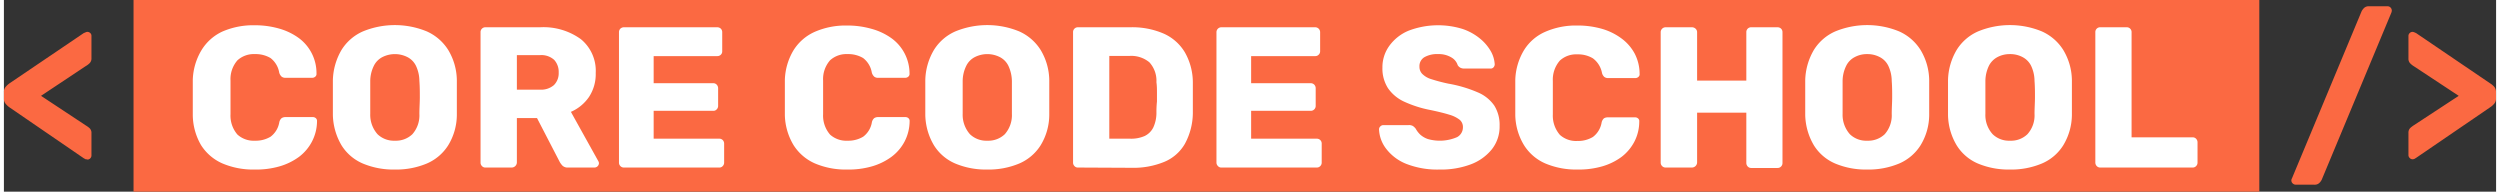 <svg xmlns="http://www.w3.org/2000/svg" viewBox="0 0 286.06 22" width="300" height="23">
    <rect x="0" y="0" width="286.06" height="22" fill="#333333" stroke="none"/>
    <g id="box">
        <rect id="BOX-2" data-name="BOX" x="14.88" width="244" height="22" style="fill:#fb6942"/>
        <g id="_" data-name="&lt;" style="isolation:isolate">
            <g style="isolation:isolate">
                <path d="M14.68,23.28a.45.45,0,0,1-.18,0l-.22-.12L5.8,17.35a2.28,2.28,0,0,1-.5-.46.85.85,0,0,1-.18-.55v-.73A.89.89,0,0,1,5.3,15a2.28,2.28,0,0,1,.5-.46L14.28,8.8l.22-.09a.49.49,0,0,1,.18-.05.48.48,0,0,1,.35.13.42.42,0,0,1,.14.34v2.54a.75.75,0,0,1-.21.58,2.05,2.05,0,0,1-.45.34L9.38,16l5.13,3.39a2.89,2.89,0,0,1,.45.33.74.74,0,0,1,.21.57v2.54a.48.48,0,0,1-.49.49Z" transform="translate(-5.12 -5)" style="fill:#fb6942"/>
            </g>
        </g>
        <g id="_2" data-name="/&gt;" style="isolation:isolate">
            <g style="isolation:isolate">
                <path d="M268.2,26.2a.51.51,0,0,1-.37-.15.46.46,0,0,1-.15-.34.44.44,0,0,1,.07-.24l8-19.19a1.5,1.5,0,0,1,.28-.37.77.77,0,0,1,.57-.19h2.12a.47.47,0,0,1,.35.15.51.51,0,0,1,.14.34.86.86,0,0,1-.05.24l-8,19.19a1.29,1.29,0,0,1-.27.36.77.77,0,0,1-.58.2Z" transform="translate(-5.12 -5)" style="fill:#fb6942"/>
                <path d="M281.6,23.28a.42.42,0,0,1-.33-.14.45.45,0,0,1-.15-.35V20.25a.74.74,0,0,1,.22-.57,3.37,3.37,0,0,1,.44-.33L286.89,16l-5.11-3.37a2.26,2.26,0,0,1-.44-.34.75.75,0,0,1-.22-.58V9.13a.43.43,0,0,1,.15-.34.44.44,0,0,1,.33-.13.58.58,0,0,1,.2.05l.2.09,8.5,5.77A2.15,2.15,0,0,1,291,15a1,1,0,0,1,.17.58v.73a.9.9,0,0,1-.17.55,2.15,2.15,0,0,1-.51.46L282,23.12l-.2.12A.54.54,0,0,1,281.6,23.28Z" transform="translate(-5.12 -5)" style="fill:#fb6942"/>
            </g>
        </g>
    </g>
    <g id="name">
        <path d="M33.91,24.46a9,9,0,0,1-3.73-.71,5.52,5.52,0,0,1-2.43-2.09,7,7,0,0,1-.95-3.43c0-.63,0-1.3,0-2s0-1.41,0-2.06a7,7,0,0,1,1-3.41A5.52,5.52,0,0,1,30.2,8.62a8.83,8.83,0,0,1,3.71-.72,10,10,0,0,1,2.8.38A7.12,7.12,0,0,1,39,9.39,5,5,0,0,1,41,13.45a.4.4,0,0,1-.13.34.52.52,0,0,1-.36.14h-3.1A.68.68,0,0,1,37,13.8a1,1,0,0,1-.28-.47,2.65,2.65,0,0,0-1-1.67,3.35,3.35,0,0,0-1.79-.45,2.78,2.78,0,0,0-2,.71,3.27,3.27,0,0,0-.8,2.33c0,1.26,0,2.55,0,3.86a3.32,3.32,0,0,0,.8,2.34,2.77,2.77,0,0,0,2,.7,3.3,3.3,0,0,0,1.8-.46,2.59,2.59,0,0,0,1-1.66.85.85,0,0,1,.27-.47.8.8,0,0,1,.47-.12h3.1a.52.52,0,0,1,.36.13.42.42,0,0,1,.13.35,5.12,5.12,0,0,1-.57,2.31A5.23,5.23,0,0,1,39,23a7.1,7.1,0,0,1-2.26,1.1A9.62,9.62,0,0,1,33.91,24.46Z" transform="translate(-5.12 -5)" style="fill:#fff"/>
        <path d="M50,24.46a9.05,9.05,0,0,1-3.68-.69,5.35,5.35,0,0,1-2.44-2.08,7.16,7.16,0,0,1-1-3.48c0-.66,0-1.33,0-2s0-1.33,0-2a7.19,7.19,0,0,1,1-3.49,5.48,5.48,0,0,1,2.46-2.12,9.64,9.64,0,0,1,7.31,0,5.59,5.59,0,0,1,2.46,2.12,6.88,6.88,0,0,1,1,3.49c0,.66,0,1.32,0,2s0,1.33,0,2a6.75,6.75,0,0,1-1,3.48,5.42,5.42,0,0,1-2.45,2.08A9.05,9.05,0,0,1,50,24.46Zm0-3.31a2.74,2.74,0,0,0,2-.74,3.26,3.26,0,0,0,.81-2.34c0-.68.05-1.31.05-1.91s0-1.22-.05-1.86a4.12,4.12,0,0,0-.4-1.76,2.21,2.21,0,0,0-1-1,3.18,3.18,0,0,0-2.82,0,2.23,2.23,0,0,0-1,1,4,4,0,0,0-.42,1.76c0,.64,0,1.26,0,1.86s0,1.23,0,1.91a3.35,3.35,0,0,0,.84,2.34A2.71,2.71,0,0,0,50,21.15Z" transform="translate(-5.12 -5)" style="fill:#fff"/>
        <path d="M60.4,24.23a.5.5,0,0,1-.41-.17.55.55,0,0,1-.16-.4V8.71a.55.55,0,0,1,.57-.58h6.26A7.32,7.32,0,0,1,71.35,9.5a4.69,4.69,0,0,1,1.7,3.88,4.75,4.75,0,0,1-.78,2.76,4.86,4.86,0,0,1-2.07,1.7l3.15,5.66a.5.5,0,0,1,.07.25.52.52,0,0,1-.48.48H69.88a.85.85,0,0,1-.65-.22,2.31,2.31,0,0,1-.3-.4l-2.62-5.06H64v5.11a.6.6,0,0,1-.6.57ZM64,15.29h2.64a2.24,2.24,0,0,0,1.62-.53,1.92,1.92,0,0,0,.54-1.43,2.05,2.05,0,0,0-.51-1.45,2.18,2.18,0,0,0-1.65-.55H64Z" transform="translate(-5.12 -5)" style="fill:#fff"/>
        <path d="M76.29,24.23a.53.53,0,0,1-.41-.17.55.55,0,0,1-.16-.4V8.71a.57.57,0,0,1,.16-.42.6.6,0,0,1,.41-.16H87a.6.6,0,0,1,.41.16.57.57,0,0,1,.16.42v2.16a.53.53,0,0,1-.16.41.56.56,0,0,1-.41.16H79.7v3.11h6.83a.53.53,0,0,1,.41.17.6.6,0,0,1,.16.43v2a.55.55,0,0,1-.16.4.5.5,0,0,1-.41.17H79.7v3.2h7.52a.53.53,0,0,1,.41.16.57.57,0,0,1,.16.42v2.16a.55.55,0,0,1-.16.4.5.5,0,0,1-.41.17Z" transform="translate(-5.12 -5)" style="fill:#fff"/>
        <path d="M101.92,24.46a9,9,0,0,1-3.73-.71,5.52,5.52,0,0,1-2.43-2.09,7,7,0,0,1-1-3.43c0-.63,0-1.3,0-2s0-1.41,0-2.06a7,7,0,0,1,1-3.41,5.52,5.52,0,0,1,2.44-2.11,8.83,8.83,0,0,1,3.71-.72,10,10,0,0,1,2.8.38A7.12,7.12,0,0,1,107,9.39a5,5,0,0,1,2.07,4.06.4.4,0,0,1-.13.34.52.52,0,0,1-.36.14h-3.1a.68.68,0,0,1-.46-.13,1,1,0,0,1-.28-.47,2.65,2.65,0,0,0-1-1.67,3.35,3.35,0,0,0-1.79-.45,2.78,2.78,0,0,0-2,.71,3.27,3.27,0,0,0-.8,2.33c0,1.26,0,2.55,0,3.86a3.32,3.32,0,0,0,.8,2.34,2.77,2.77,0,0,0,2,.7,3.3,3.3,0,0,0,1.8-.46,2.59,2.59,0,0,0,1-1.66.85.85,0,0,1,.27-.47.8.8,0,0,1,.47-.12h3.1a.52.52,0,0,1,.36.13.42.42,0,0,1,.13.35,5.12,5.12,0,0,1-.57,2.31A5.23,5.23,0,0,1,107,23a7.1,7.1,0,0,1-2.26,1.1A9.62,9.62,0,0,1,101.92,24.46Z" transform="translate(-5.12 -5)" style="fill:#fff"/>
        <path d="M118,24.46a9.05,9.05,0,0,1-3.68-.69,5.35,5.35,0,0,1-2.44-2.08,7.06,7.06,0,0,1-1-3.48c0-.66,0-1.33,0-2s0-1.33,0-2a7.08,7.08,0,0,1,1-3.49,5.48,5.48,0,0,1,2.46-2.12,9.64,9.64,0,0,1,7.31,0,5.59,5.59,0,0,1,2.46,2.12,6.88,6.88,0,0,1,1,3.49c0,.66,0,1.32,0,2s0,1.33,0,2a6.75,6.75,0,0,1-1,3.48,5.42,5.42,0,0,1-2.45,2.08A9.05,9.05,0,0,1,118,24.46Zm0-3.31a2.74,2.74,0,0,0,2-.74,3.3,3.3,0,0,0,.82-2.34c0-.68,0-1.31,0-1.91s0-1.22,0-1.86a4.27,4.27,0,0,0-.41-1.76,2.21,2.21,0,0,0-1-1,3.18,3.18,0,0,0-2.82,0,2.23,2.23,0,0,0-1,1,4,4,0,0,0-.42,1.76c0,.64,0,1.26,0,1.86s0,1.23,0,1.91a3.35,3.35,0,0,0,.84,2.34A2.71,2.71,0,0,0,118,21.15Z" transform="translate(-5.12 -5)" style="fill:#fff"/>
        <path d="M128.41,24.23a.5.5,0,0,1-.41-.17.55.55,0,0,1-.16-.4V8.71a.55.55,0,0,1,.57-.58h6a9.07,9.07,0,0,1,3.84.73A5.37,5.37,0,0,1,140.67,11a7,7,0,0,1,.92,3.44c0,.68,0,1.27,0,1.77s0,1.09,0,1.75a7.51,7.51,0,0,1-.91,3.54,4.88,4.88,0,0,1-2.37,2.08,9.33,9.33,0,0,1-3.8.68ZM132,20.92h2.41a3.83,3.83,0,0,0,1.65-.31,2.14,2.14,0,0,0,1-1,4,4,0,0,0,.35-1.74q0-.67.06-1.2c0-.35,0-.71,0-1.06s0-.74-.06-1.17a3.14,3.14,0,0,0-.81-2.29,3.26,3.26,0,0,0-2.29-.73H132Z" transform="translate(-5.12 -5)" style="fill:#fff"/>
        <path d="M144.88,24.23a.5.5,0,0,1-.41-.17.56.56,0,0,1-.17-.4V8.71a.57.57,0,0,1,.17-.42.57.57,0,0,1,.41-.16h10.74a.57.57,0,0,1,.41.16.57.57,0,0,1,.17.42v2.16a.53.53,0,0,1-.17.41.53.53,0,0,1-.41.16h-7.34v3.11h6.83a.57.57,0,0,1,.42.17.6.6,0,0,1,.16.43v2a.55.55,0,0,1-.16.4.54.54,0,0,1-.42.17h-6.83v3.2h7.52a.55.55,0,0,1,.58.58v2.16a.55.55,0,0,1-.16.4.54.54,0,0,1-.42.17Z" transform="translate(-5.12 -5)" style="fill:#fff"/>
        <path d="M169.9,24.46a9.76,9.76,0,0,1-3.81-.65,5.41,5.41,0,0,1-2.3-1.72,3.9,3.9,0,0,1-.83-2.25.46.46,0,0,1,.15-.33.49.49,0,0,1,.35-.15h2.9a.88.88,0,0,1,.5.11,1.46,1.46,0,0,1,.31.3,2.77,2.77,0,0,0,.51.67,2.55,2.55,0,0,0,.89.52,5,5,0,0,0,3.35-.22,1.27,1.27,0,0,0,.67-1.13,1.08,1.08,0,0,0-.36-.85,3.44,3.44,0,0,0-1.19-.59c-.54-.17-1.27-.35-2.17-.54a13.07,13.07,0,0,1-3-.95A4.59,4.59,0,0,1,164,15.14a4.17,4.17,0,0,1-.65-2.38,4.17,4.17,0,0,1,.8-2.51,5.17,5.17,0,0,1,2.21-1.73,9.53,9.53,0,0,1,6.18-.2,6.31,6.31,0,0,1,2,1.1,5.21,5.21,0,0,1,1.25,1.46,3.44,3.44,0,0,1,.45,1.51.53.53,0,0,1-.13.33.43.43,0,0,1-.36.15h-3a1,1,0,0,1-.44-.09.83.83,0,0,1-.32-.3,1.56,1.56,0,0,0-.73-.89,2.78,2.78,0,0,0-1.52-.38,2.93,2.93,0,0,0-1.58.36,1.19,1.19,0,0,0-.56,1.09,1.16,1.16,0,0,0,.31.81,2.45,2.45,0,0,0,1,.6,19.68,19.68,0,0,0,2,.53,14.94,14.94,0,0,1,3.38,1,4.35,4.35,0,0,1,1.9,1.52,4.16,4.16,0,0,1,.61,2.34,4.18,4.18,0,0,1-.9,2.69,5.65,5.65,0,0,1-2.45,1.73A9.7,9.7,0,0,1,169.9,24.46Z" transform="translate(-5.12 -5)" style="fill:#fff"/>
        <path d="M185.75,24.46a9.06,9.06,0,0,1-3.73-.71,5.44,5.44,0,0,1-2.42-2.09,6.89,6.89,0,0,1-1-3.43c0-.63,0-1.3,0-2s0-1.41,0-2.06a7,7,0,0,1,1-3.41,5.41,5.41,0,0,1,2.44-2.11,8.75,8.75,0,0,1,3.7-.72,10,10,0,0,1,2.81.38,7,7,0,0,1,2.25,1.11,5.23,5.23,0,0,1,1.51,1.74,5.06,5.06,0,0,1,.56,2.32.37.37,0,0,1-.13.34.5.5,0,0,1-.35.14h-3.11a.7.7,0,0,1-.46-.13.9.9,0,0,1-.27-.47,2.7,2.7,0,0,0-1.05-1.67,3.31,3.31,0,0,0-1.78-.45,2.76,2.76,0,0,0-2,.71,3.32,3.32,0,0,0-.81,2.33c0,1.26,0,2.55,0,3.86a3.36,3.36,0,0,0,.81,2.34,2.76,2.76,0,0,0,2,.7,3.29,3.29,0,0,0,1.79-.46,2.6,2.6,0,0,0,1-1.66.91.91,0,0,1,.26-.47.82.82,0,0,1,.47-.12h3.11a.49.49,0,0,1,.35.13.39.39,0,0,1,.13.35,5,5,0,0,1-.56,2.31A5.26,5.26,0,0,1,190.81,23a7,7,0,0,1-2.25,1.1A9.69,9.69,0,0,1,185.75,24.46Z" transform="translate(-5.12 -5)" style="fill:#fff"/>
        <path d="M195.87,24.23a.53.53,0,0,1-.41-.16.55.55,0,0,1-.17-.41V8.71a.57.57,0,0,1,.17-.42.57.57,0,0,1,.41-.16h3a.61.61,0,0,1,.42.16.54.54,0,0,1,.18.42v5.54h5.65V8.71a.55.55,0,0,1,.58-.58h3a.6.6,0,0,1,.41.16.57.57,0,0,1,.16.42v15a.55.55,0,0,1-.16.4.53.53,0,0,1-.41.17h-3a.54.54,0,0,1-.42-.17.59.59,0,0,1-.16-.4V17.93h-5.65v5.73a.6.6,0,0,1-.6.57Z" transform="translate(-5.12 -5)" style="fill:#fff"/>
        <path d="M219,24.46a9.05,9.05,0,0,1-3.68-.69,5.35,5.35,0,0,1-2.44-2.08,7.16,7.16,0,0,1-1-3.48c0-.66,0-1.33,0-2s0-1.33,0-2a7.19,7.19,0,0,1,1-3.49,5.48,5.48,0,0,1,2.46-2.12,9.64,9.64,0,0,1,7.31,0,5.59,5.59,0,0,1,2.46,2.12,6.88,6.88,0,0,1,1,3.49c0,.66,0,1.32,0,2s0,1.33,0,2a6.75,6.75,0,0,1-1,3.48,5.42,5.42,0,0,1-2.45,2.08A9.05,9.05,0,0,1,219,24.46Zm0-3.31a2.74,2.74,0,0,0,2-.74,3.26,3.26,0,0,0,.81-2.34c0-.68.05-1.31.05-1.91s0-1.22-.05-1.86a4.12,4.12,0,0,0-.4-1.76,2.21,2.21,0,0,0-1-1,3,3,0,0,0-1.42-.33,2.92,2.92,0,0,0-1.4.33,2.23,2.23,0,0,0-1,1,4,4,0,0,0-.42,1.76c0,.64,0,1.26,0,1.86s0,1.23,0,1.91a3.35,3.35,0,0,0,.84,2.34A2.69,2.69,0,0,0,219,21.15Z" transform="translate(-5.12 -5)" style="fill:#fff"/>
        <path d="M235.38,24.46a9.08,9.08,0,0,1-3.68-.69,5.32,5.32,0,0,1-2.43-2.08,7,7,0,0,1-1-3.48c0-.66,0-1.33,0-2s0-1.33,0-2a7.09,7.09,0,0,1,1-3.49,5.48,5.48,0,0,1,2.46-2.12,9.61,9.61,0,0,1,7.3,0,5.59,5.59,0,0,1,2.46,2.12,6.88,6.88,0,0,1,1,3.49c0,.66,0,1.32,0,2s0,1.33,0,2a6.85,6.85,0,0,1-1,3.48,5.37,5.37,0,0,1-2.45,2.08A9.05,9.05,0,0,1,235.38,24.46Zm0-3.31a2.71,2.71,0,0,0,2-.74,3.22,3.22,0,0,0,.82-2.34c0-.68.05-1.31.05-1.91s0-1.22-.05-1.86a4.12,4.12,0,0,0-.4-1.76,2.26,2.26,0,0,0-1-1,3,3,0,0,0-1.43-.33,3,3,0,0,0-1.4.33,2.33,2.33,0,0,0-1,1,4.11,4.11,0,0,0-.41,1.76q0,1,0,1.86c0,.6,0,1.23,0,1.91a3.26,3.26,0,0,0,.84,2.34A2.69,2.69,0,0,0,235.38,21.15Z" transform="translate(-5.12 -5)" style="fill:#fff"/>
        <path d="M245.76,24.23a.54.54,0,0,1-.42-.17.59.59,0,0,1-.16-.4V8.71a.55.55,0,0,1,.58-.58h3a.55.55,0,0,1,.58.58V20.76h7a.55.55,0,0,1,.41.17.6.6,0,0,1,.16.43v2.3a.55.55,0,0,1-.16.4.52.52,0,0,1-.41.17Z" transform="translate(-5.12 -5)" style="fill:#fff"/>
    </g>
</svg>